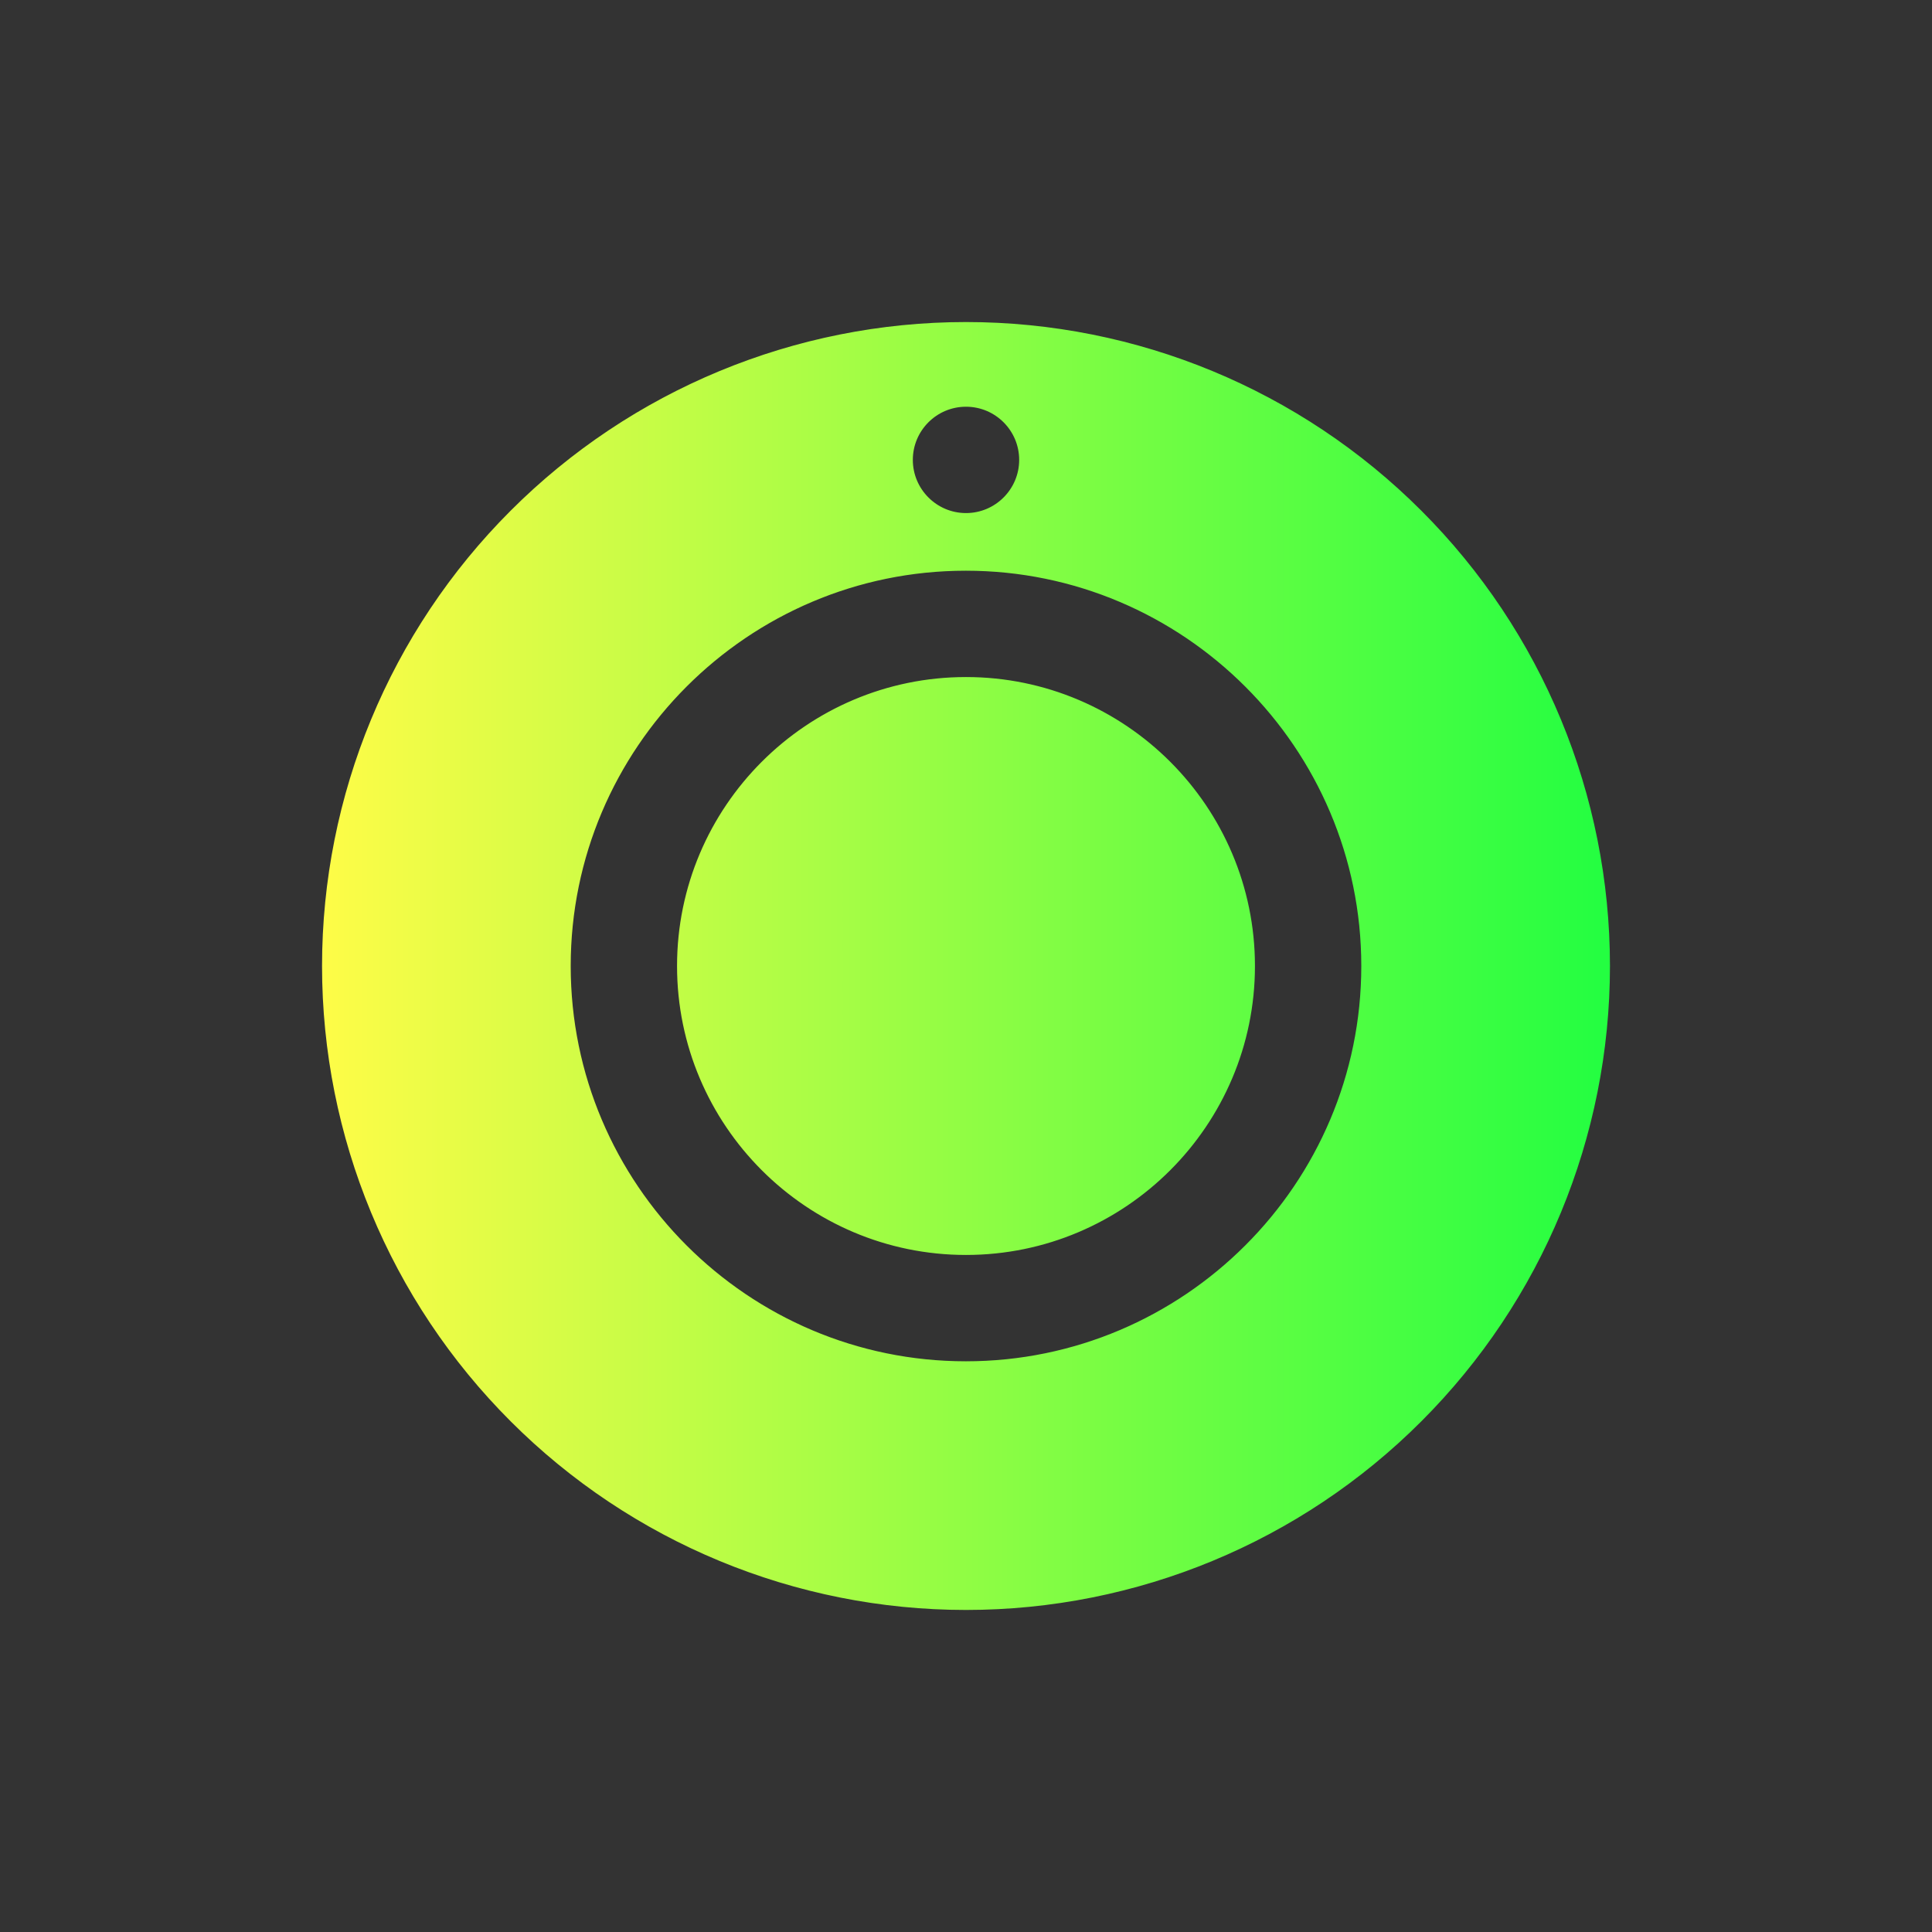 <svg width="24" height="24" viewBox="0 0 24 24" fill="none" xmlns="http://www.w3.org/2000/svg">
<rect x="0" y="0" width="24" height="24" fill="#333333" stroke="none"/>
<path fill-rule="evenodd" clip-rule="evenodd" d="M12 4.09C9.902 4.09 7.89 4.923 6.407 6.407C4.923 7.89 4.09 9.902 4.09 12C4.09 14.098 4.923 16.11 6.407 17.593C7.89 19.077 9.902 19.91 12 19.91C14.098 19.91 16.11 19.077 17.593 17.593C19.077 16.11 19.91 14.098 19.91 12C19.91 9.902 19.077 7.89 17.593 6.407C16.11 4.923 14.098 4.09 12 4.09ZM12 4.963C12.414 4.963 12.75 5.299 12.75 5.713C12.75 6.126 12.414 6.463 12 6.463C11.586 6.463 11.25 6.126 11.25 5.713C11.25 5.299 11.586 4.963 12 4.963ZM11.998 7C14.755 7 17 9.244 17 12C17 14.757 14.755 17 11.998 17C9.241 17 7 14.757 7 12C7 9.244 9.241 7 11.998 7ZM12 8.5C10.07 8.5 8.5 10.07 8.5 12C8.5 13.93 10.07 15.5 12 15.5C13.93 15.5 15.5 13.93 15.5 12C15.5 10.07 13.93 8.5 12 8.5Z" fill="url(#paint0_linear_9_2849)" stroke="url(#paint1_linear_9_2849)" stroke-width="0.179" stroke-linecap="round"/>
<defs>
<linearGradient id="paint0_linear_9_2849" x1="4.09" y1="12" x2="19.91" y2="12" gradientUnits="userSpaceOnUse">
<stop stop-color="#FDFC47"/>
<stop offset="1" stop-color="#24FE41"/>
</linearGradient>
<linearGradient id="paint1_linear_9_2849" x1="4.09" y1="12" x2="19.91" y2="12" gradientUnits="userSpaceOnUse">
<stop stop-color="#FDFC47"/>
<stop offset="1" stop-color="#24FE41"/>
</linearGradient>
</defs>
</svg>
